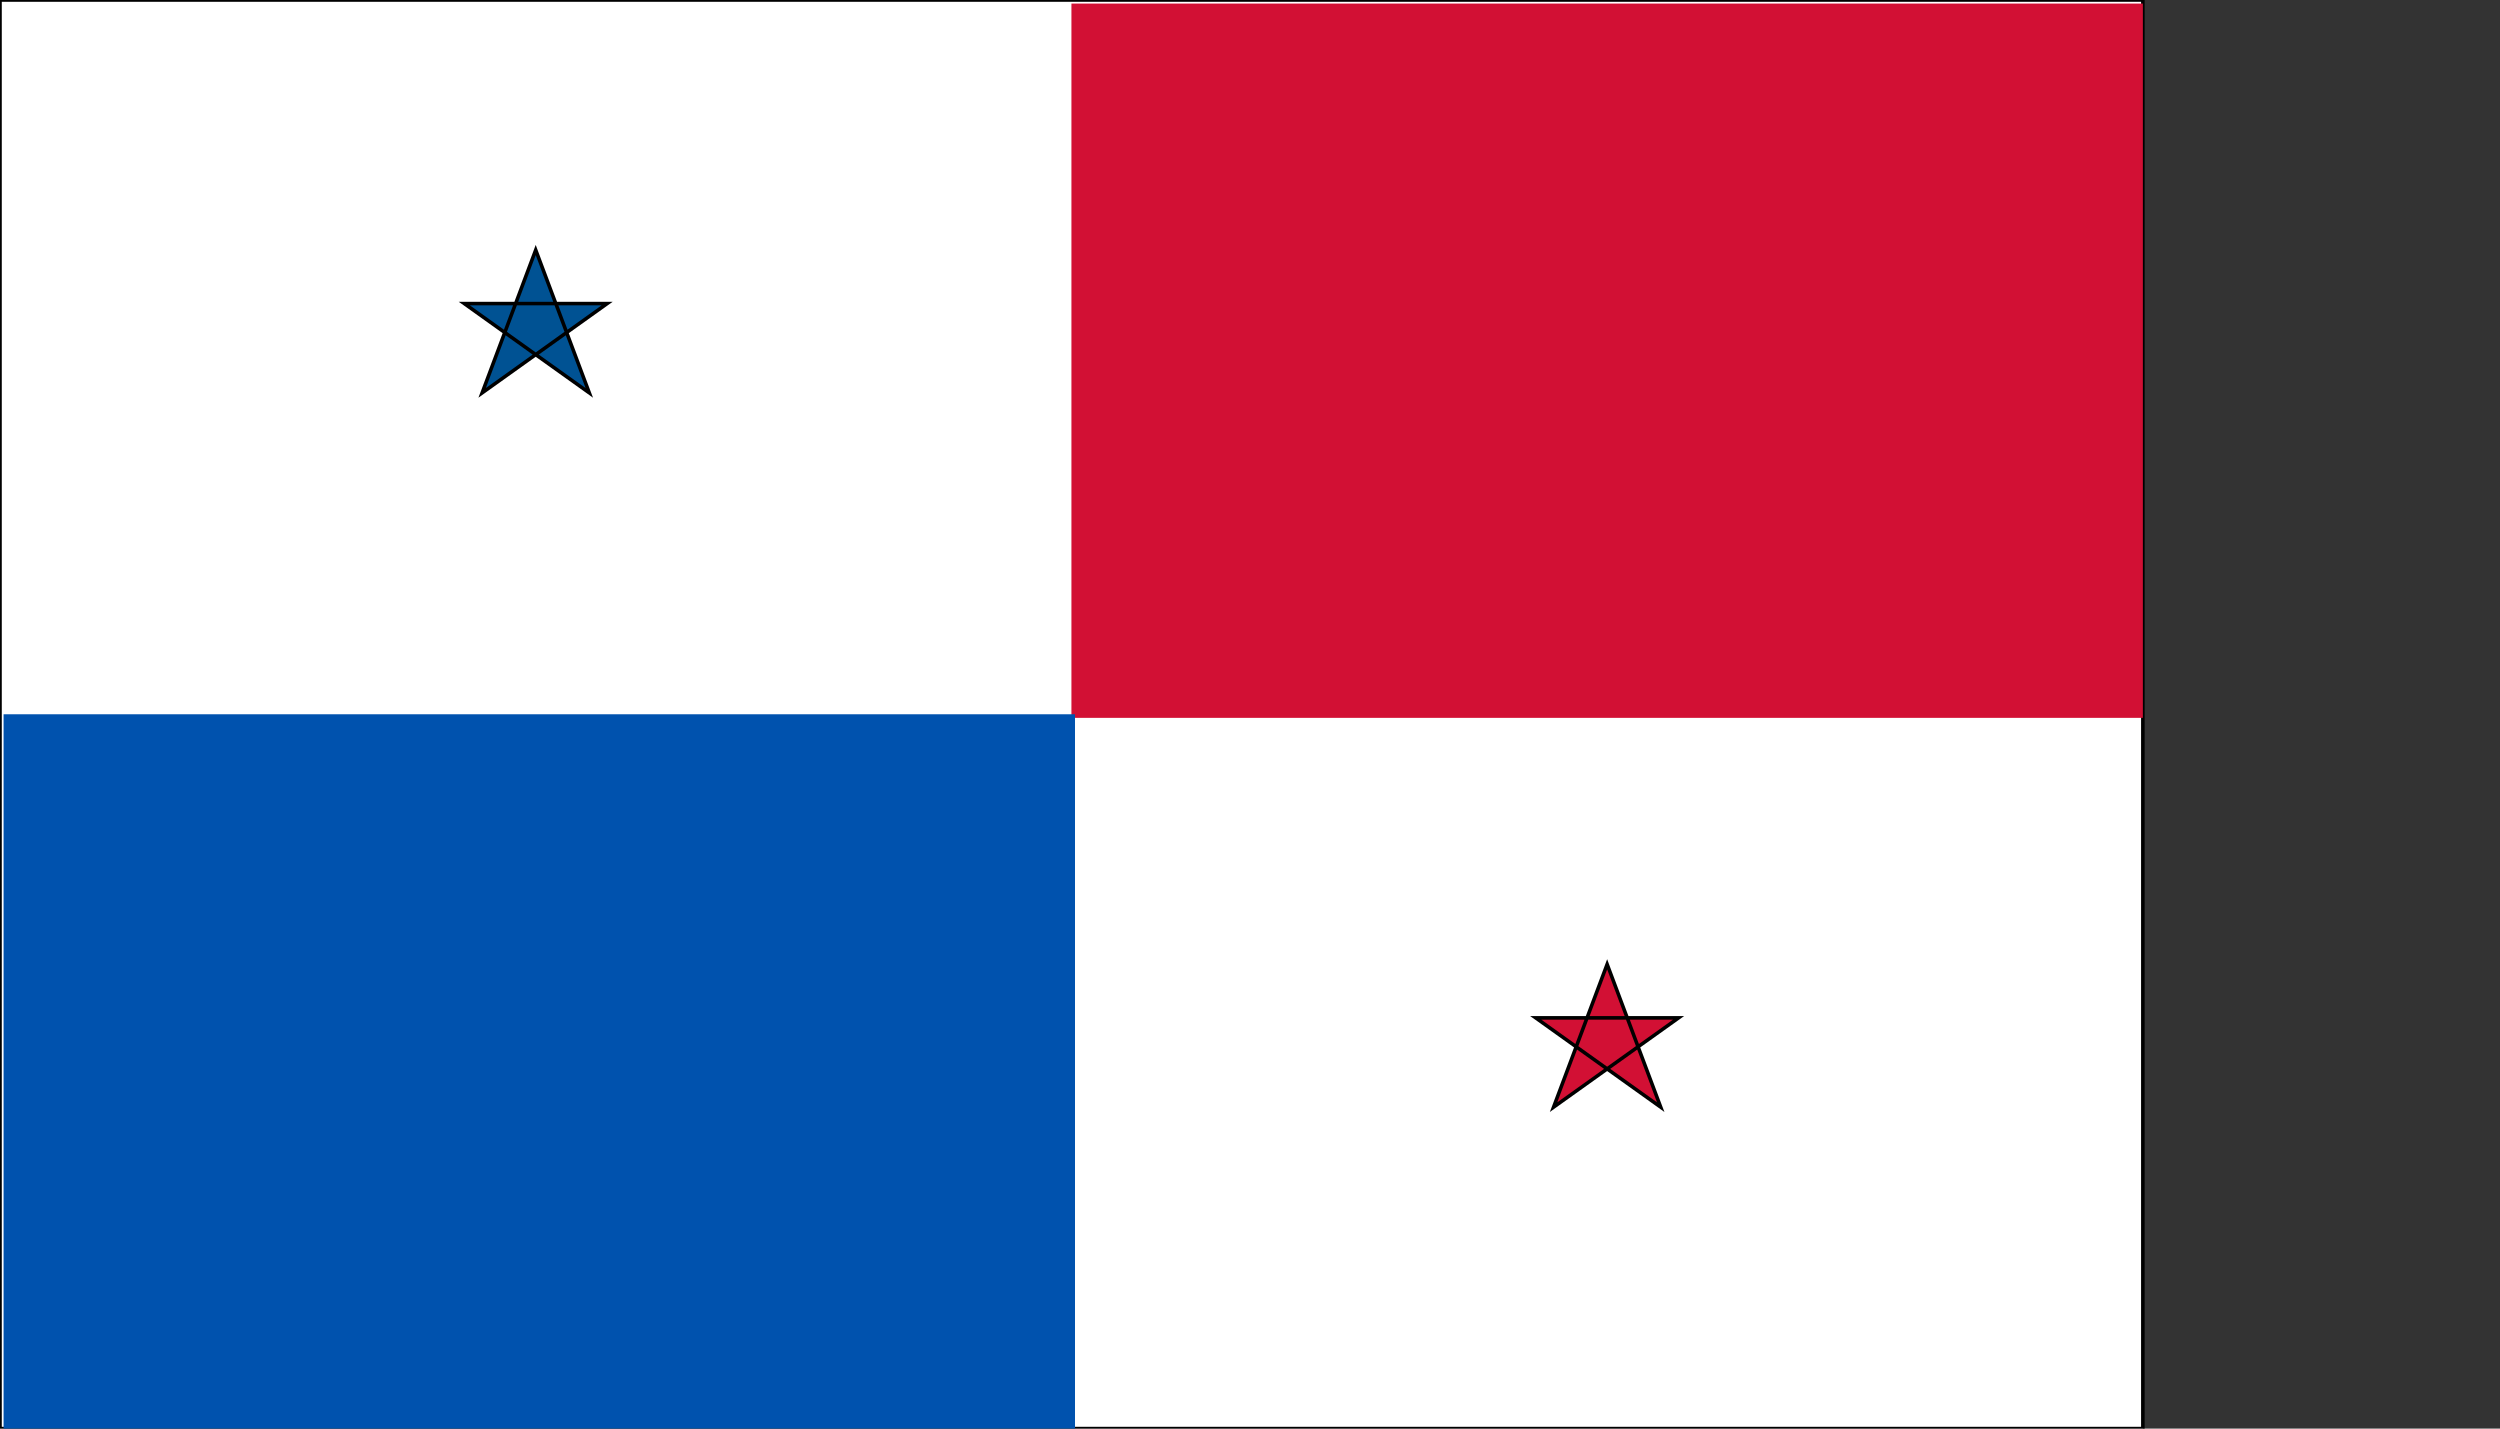        <svg width="700" height="400">
                
                <rect width="100%" height="100%" fill="#333333" stroke="none"/>
                
                <rect width="600" height="400" style="fill:rgb(255,255,255);stroke-width:1;stroke:rgb(0,0,0)" />
                    <!-- cuadro rojo -->
                <rect x="300" y="1"  width="300" height="200" style="fill:rgb(210,16,52);stroke-width:0;stroke:rgb(0,0,0)" />
               
                <rect x="1" y="200"  width="300" height="200" style="fill:rgb(0,82,174);stroke-width:0;stroke:rgb(0,0,0)" />
                
                <polygon points="150,70 135,110 170,85 130,85 165,110"
                style="fill:#005293;stroke:·ffffff;stroke-width:1;" >
                    
                <animateTransform attributeName="transform"
                          attributeType="XML"
                          type="rotate"
                          from="0 150 90"
                          to="360 150 90"
                          dur="1s"
                          repeatCount="indefinite"/></polygon>
               
                <polygon points="450,270 435,310 470,285 430,285 465,310"
                style="fill:rgb(210,16,52);stroke:·ffffff;stroke-width:1;" >
                    
                <animateTransform attributeName="transform"
                          attributeType="XML"
                          type="rotate"
                          from="0 450 290"
                          to="360 450 290"
                          dur="1s"
                          repeatCount="indefinite"/></polygon>
                
               
                

    
</svg>
